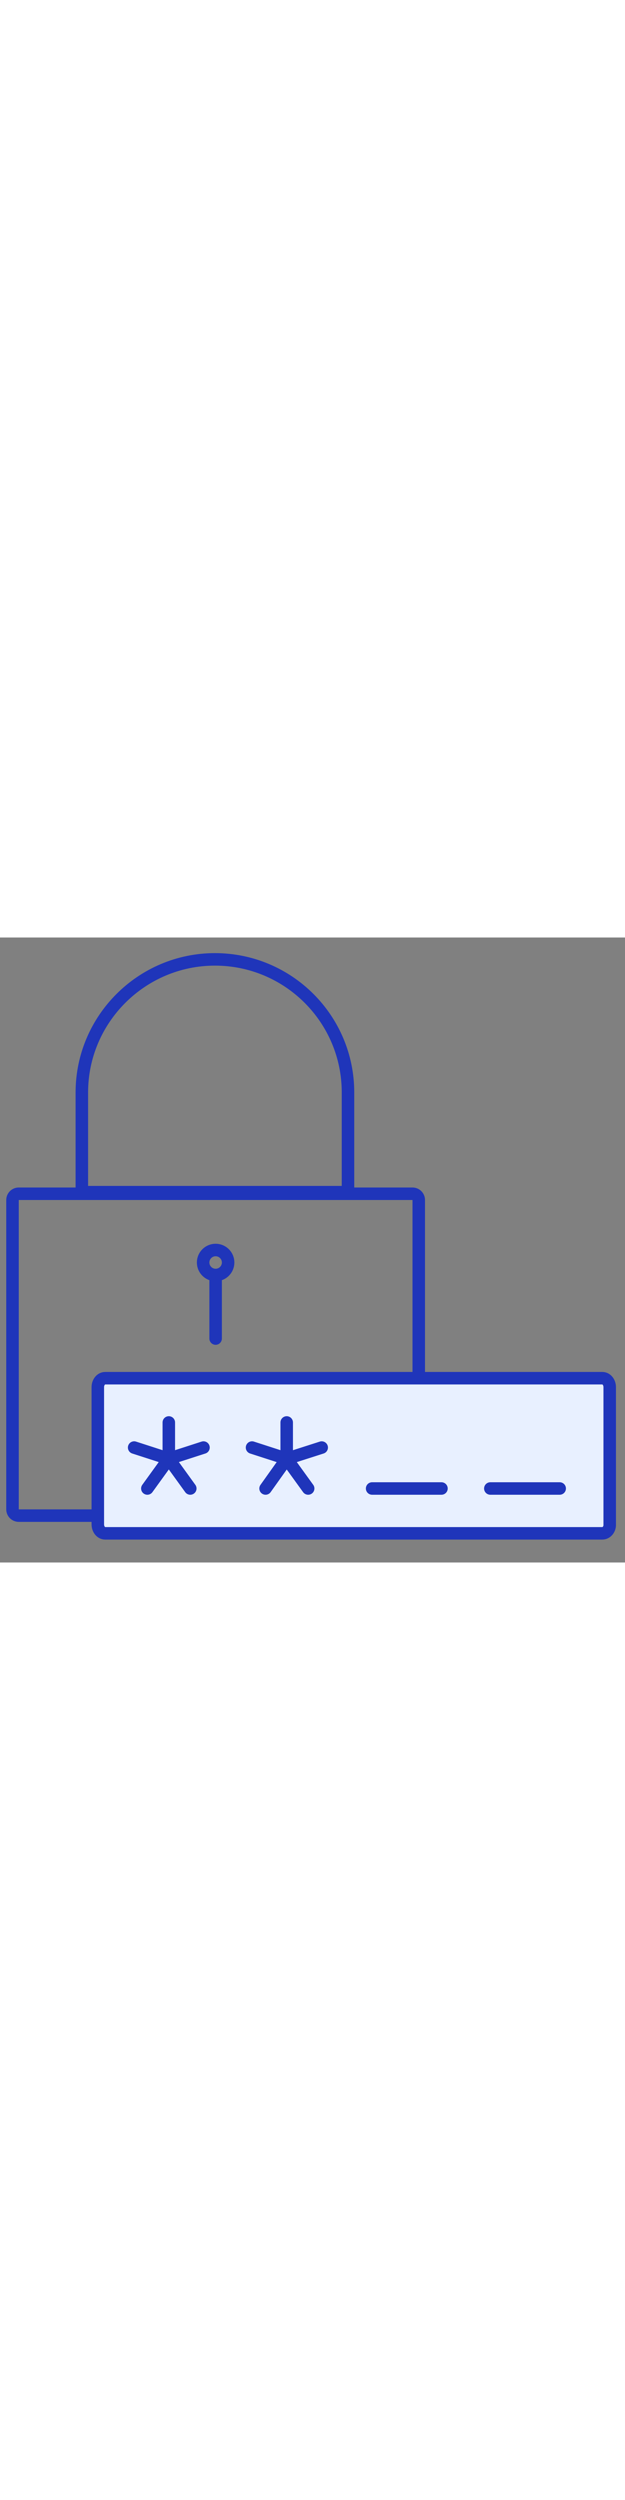 <svg width="50" viewBox="0 0 200 200" fill="none" xmlns="http://www.w3.org/2000/svg">
<rect x="0" y="0" width="200" height="200" fill="#808080" stroke="none"/>
<path d="M191.651 192.266H32.554C31.247 192.266 30.201 190.993 30.201 189.402V145.491C30.201 143.9 31.247 142.627 32.554 142.627H191.651C192.959 142.627 194.005 143.9 194.005 145.491V189.402C194.092 190.993 192.959 192.266 191.651 192.266Z" fill="#E8F0FF"/>
<path d="M26.19 49.584C26.19 26.126 45.316 7 68.775 7C92.233 7 111.359 26.02 111.359 49.584V81.496H26.19V49.584Z" stroke="#1f35ba" stroke-width="4" stroke-linejoin="round"/>
<path d="M192.752 190.665H33.656C32.348 190.665 31.302 189.392 31.302 187.801V143.89C31.302 142.299 32.348 141.026 33.656 141.026H192.752C194.06 141.026 195.106 142.299 195.106 143.89V187.801C195.193 189.392 194.06 190.665 192.752 190.665Z" stroke="#1f35ba" stroke-width="4" stroke-linecap="round" stroke-linejoin="round"/>
<path d="M54.02 166.809V155.185" stroke="#1f35ba" stroke-width="4" stroke-linecap="round" stroke-linejoin="round"/>
<path d="M54.02 166.809L65.116 163.216" stroke="#1f35ba" stroke-width="4" stroke-linecap="round" stroke-linejoin="round"/>
<path d="M54.02 166.809L60.889 176.319" stroke="#1f35ba" stroke-width="4" stroke-linecap="round" stroke-linejoin="round"/>
<path d="M54.022 166.809L47.153 176.319" stroke="#1f35ba" stroke-width="4" stroke-linecap="round" stroke-linejoin="round"/>
<path d="M54.021 166.809L42.926 163.216" stroke="#1f35ba" stroke-width="4" stroke-linecap="round" stroke-linejoin="round"/>
<path d="M91.744 166.809V155.185" stroke="#1f35ba" stroke-width="4" stroke-linecap="round" stroke-linejoin="round"/>
<path d="M91.744 166.809L102.945 163.216" stroke="#1f35ba" stroke-width="4" stroke-linecap="round" stroke-linejoin="round"/>
<path d="M91.744 166.809L98.613 176.319" stroke="#1f35ba" stroke-width="4" stroke-linecap="round" stroke-linejoin="round"/>
<path d="M91.744 166.809L84.981 176.319" stroke="#1f35ba" stroke-width="4" stroke-linecap="round" stroke-linejoin="round"/>
<path d="M91.745 166.809L80.649 163.216" stroke="#1f35ba" stroke-width="4" stroke-linecap="round" stroke-linejoin="round"/>
<path d="M119.078 176.319H141.268" stroke="#1f35ba" stroke-width="4" stroke-linecap="round" stroke-linejoin="round"/>
<path d="M156.907 176.319H179.098" stroke="#1f35ba" stroke-width="4" stroke-linecap="round" stroke-linejoin="round"/>
<circle cx="69" cy="104" r="4" stroke="#1f35ba" stroke-width="4"/>
<path d="M69 109L69 128.338" stroke="#1f35ba" stroke-width="4" stroke-linecap="round"/>
<path d="M134 142V84C134 82.895 133.105 82 132 82H6C4.895 82 4 82.895 4 84V183C4 184.105 4.895 185 6 185H31" stroke="#1f35ba" stroke-width="4"/>
</svg>
